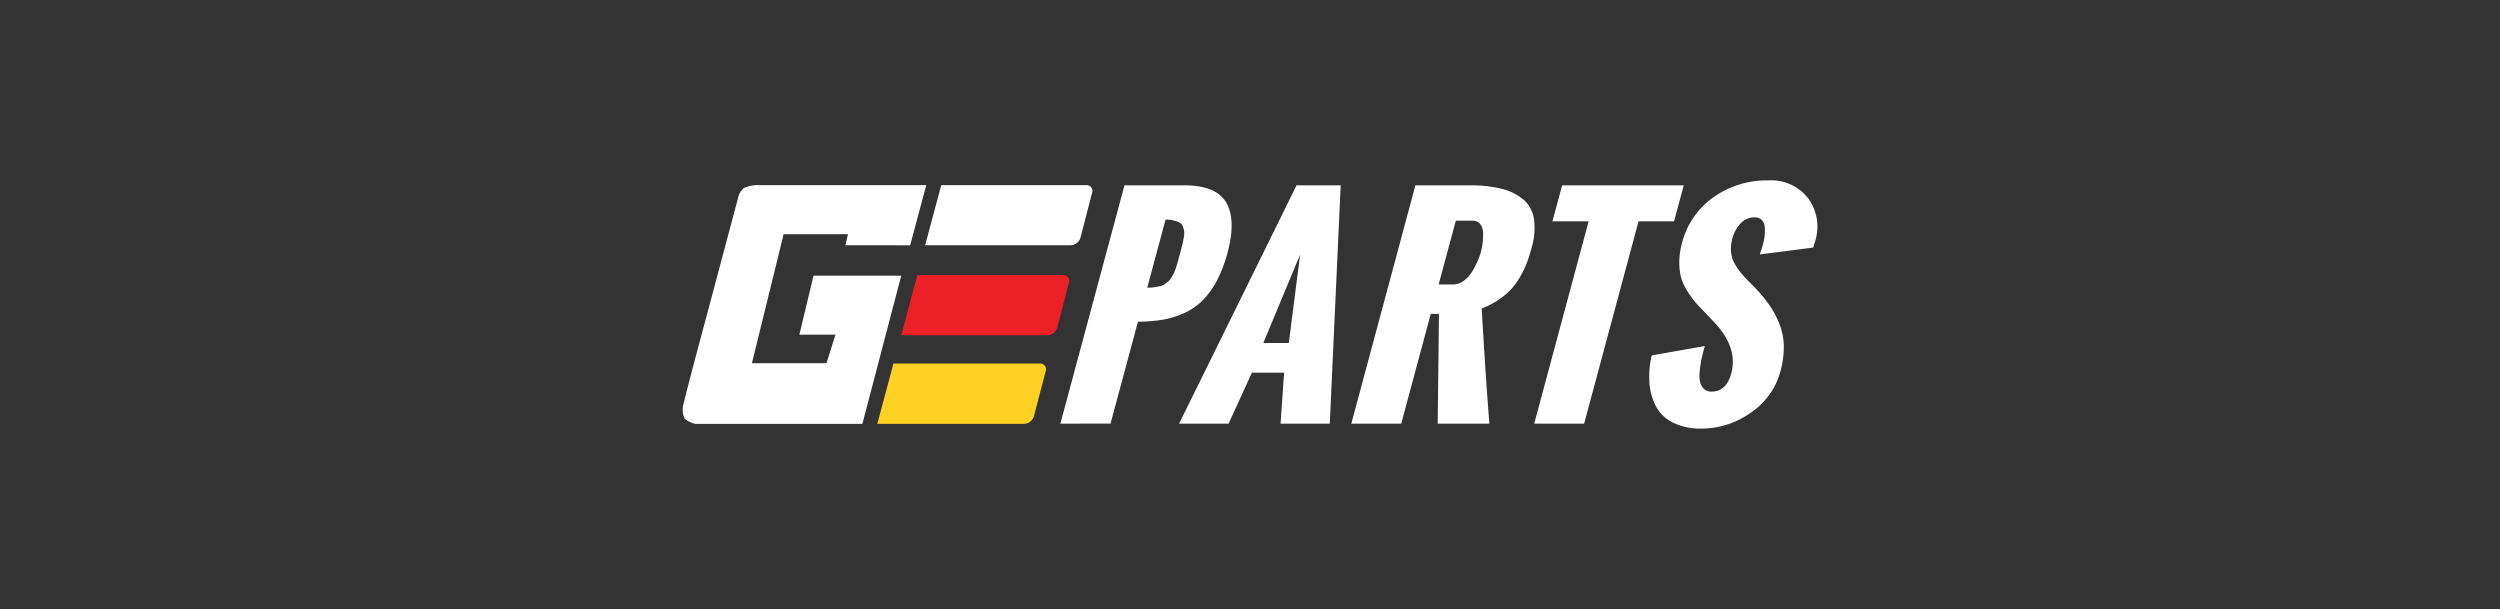 <svg xmlns="http://www.w3.org/2000/svg" xmlns:xlink="http://www.w3.org/1999/xlink" width="390" height="95" viewBox="0 0 390 95">
  <rect x="0" y="0" width="390" height="95" fill="#333333" stroke="none"/>
  <defs>
    <clipPath id="clip-path">
      <rect id="Rectangle_6582" data-name="Rectangle 6582" width="390" height="95" fill="#fff"/>
    </clipPath>
  </defs>
  <g id="Mask_Group_63" data-name="Mask Group 63" clip-path="url(#clip-path)">
    <g id="Group_35439" data-name="Group 35439" transform="translate(106.513 28.147)">
      <path id="Path_37355" data-name="Path 37355" d="M20.394,212.627l-2.206,9.21H23.82l-1.4,4.451H10.786l4.948-20.126H25.77l-.4,1.722,10.1.011,2.514-9.384-26.02-.005a5.324,5.324,0,0,0-2.426.451,2.666,2.666,0,0,0-.933,1.625c-.83,3.111-2.588,9.689-4.316,16.188-.827,3.112-3.131,11.576-4.23,16.091a3.222,3.222,0,0,0,.254,2.1,3.886,3.886,0,0,0,1.659.789H28.015l6.067-23.119Z" transform="translate(0 -197.773)" fill="#fff"/>
      <path id="Path_37356" data-name="Path 37356" d="M97.487,238.661a1.669,1.669,0,0,0,1.528-1.181l1.827-7.017a.9.9,0,0,0-.914-1.179H77.191l-2.512,9.377Z" transform="translate(-40.604 -214.508)" fill="#ec2027"/>
      <path id="Path_37357" data-name="Path 37357" d="M89.407,268.908a1.675,1.675,0,0,0,1.533-1.18l1.844-7.049a.9.9,0,0,0-.908-1.182H69.031l-2.521,9.411Z" transform="translate(-36.163 -230.935)" fill="#ffd125"/>
      <path id="Path_37358" data-name="Path 37358" d="M108,198.505H85.376l-.094.353-1.255,4.681-1.164,4.344h22.7a1.668,1.668,0,0,0,1.528-1.182l1.826-7.015a.9.9,0,0,0-.912-1.18" transform="translate(-45.054 -197.773)" fill="#fff"/>
      <path id="Path_37363" data-name="Path 37363" d="M129.1,235.751l10-37.177h9.3q5.026,0,6.587,2.706t.183,7.828a20.374,20.374,0,0,1-1.68,4.378,12.834,12.834,0,0,1-2.226,3.068,9.736,9.736,0,0,1-2.832,1.941,13.6,13.6,0,0,1-3.336,1.033,24.257,24.257,0,0,1-3.893.32l-4.278,15.9Zm13.555-21.212a7.938,7.938,0,0,0,1.121-.072q.5-.073.889-.166a2.074,2.074,0,0,0,.733-.34q.345-.248.576-.434a2.145,2.145,0,0,0,.474-.609q.242-.424.379-.692a6.545,6.545,0,0,0,.33-.867q.193-.6.29-.96l.3-1.125c.037-.138.065-.241.083-.31q.217-.8.317-1.219t.209-1.053a3.178,3.178,0,0,0,.055-.96,3.962,3.962,0,0,0-.209-.733,1.1,1.1,0,0,0-.492-.6,3.892,3.892,0,0,0-.884-.33,5.25,5.25,0,0,0-1.32-.145Z" transform="translate(-70.195 -197.81)" fill="#fff"/>
      <path id="Path_37364" data-name="Path 37364" d="M169.694,235.752l18.32-37.177H194.9l-1.7,37.177h-7.679l.556-7.952h-5.026l-3.636,7.952Zm13.136-12.578h3.978l1.764-13.8Z" transform="translate(-92.266 -197.811)" fill="#fff"/>
      <path id="Path_37365" data-name="Path 37365" d="M228.568,235.752l10-37.177h8.469a20.083,20.083,0,0,1,4.938.527,8.494,8.494,0,0,1,3.395,1.653,4.946,4.946,0,0,1,1.686,3.036,10.64,10.64,0,0,1-.375,4.575q-.311,1.157-.641,2.066a16.414,16.414,0,0,1-.954,2.076,11.251,11.251,0,0,1-1.4,2.065,10.94,10.94,0,0,1-2.015,1.766,12.537,12.537,0,0,1-2.763,1.446q.609,10.617,1.2,17.969h-8.063l.2-17.122h-1.283l-4.606,17.122Zm13.624-21.707h2.224a2.838,2.838,0,0,0,1.7-.578A4.836,4.836,0,0,0,247.437,212a14.06,14.06,0,0,0,.846-1.632,10.039,10.039,0,0,0,.766-2.768,10.477,10.477,0,0,0,.077-1.56,2.313,2.313,0,0,0-.435-1.4,1.457,1.457,0,0,0-1.232-.547H244.87Z" transform="translate(-124.277 -197.811)" fill="#fff"/>
      <path id="Path_37366" data-name="Path 37366" d="M291.1,235.752l8.489-31.559h-5.646l1.511-5.618h18.971l-1.511,5.618h-5.54l-8.489,31.559Z" transform="translate(-158.275 -197.811)" fill="#fff"/>
      <path id="Path_37367" data-name="Path 37367" d="M330.794,224.2l8.286-1.466q-.305,1.136-.5,2a15.348,15.348,0,0,0-.284,1.89,5.862,5.862,0,0,0,.042,1.673,2.109,2.109,0,0,0,.582,1.1,1.651,1.651,0,0,0,1.217.444q2.31,0,3.077-2.85,1.051-3.9-2.467-7.766l-1.884-1.983q-.9-.929-1.423-1.549a14.569,14.569,0,0,1-1.165-1.673,7.683,7.683,0,0,1-.907-2.035,9.387,9.387,0,0,1-.262-2.365,11.238,11.238,0,0,1,.415-2.933,12.509,12.509,0,0,1,4.9-7.156,14.4,14.4,0,0,1,8.6-2.634,7.266,7.266,0,0,1,6.2,2.809,7.484,7.484,0,0,1,1.044,6.775l-.094.268c-.048.179-.1.386-.167.62l-8.331,1.074q.062-.227.224-.713t.246-.795a9.552,9.552,0,0,0,.276-1.425,6.7,6.7,0,0,0,.014-1.363,1.692,1.692,0,0,0-.468-1.085,1.536,1.536,0,0,0-1.132-.4,2.877,2.877,0,0,0-2.186.971,5.349,5.349,0,0,0-1.258,2.292,6,6,0,0,0-.209,2.169,4.53,4.53,0,0,0,.625,1.89,11.124,11.124,0,0,0,1.009,1.456q.486.578,1.33,1.414t1.188,1.229a21.746,21.746,0,0,1,2.072,2.633A14.443,14.443,0,0,1,350.8,219.5a9.646,9.646,0,0,1,.608,3.346,14.408,14.408,0,0,1-.542,3.883,11.207,11.207,0,0,1-4.607,6.392,13.143,13.143,0,0,1-7.685,2.489,9.626,9.626,0,0,1-4.493-.95,5.97,5.97,0,0,1-2.652-2.582,9.434,9.434,0,0,1-.985-3.615,14.55,14.55,0,0,1,.353-4.255" transform="translate(-179.648 -196.9)" fill="#fff"/>
    </g>
  </g>
</svg>

